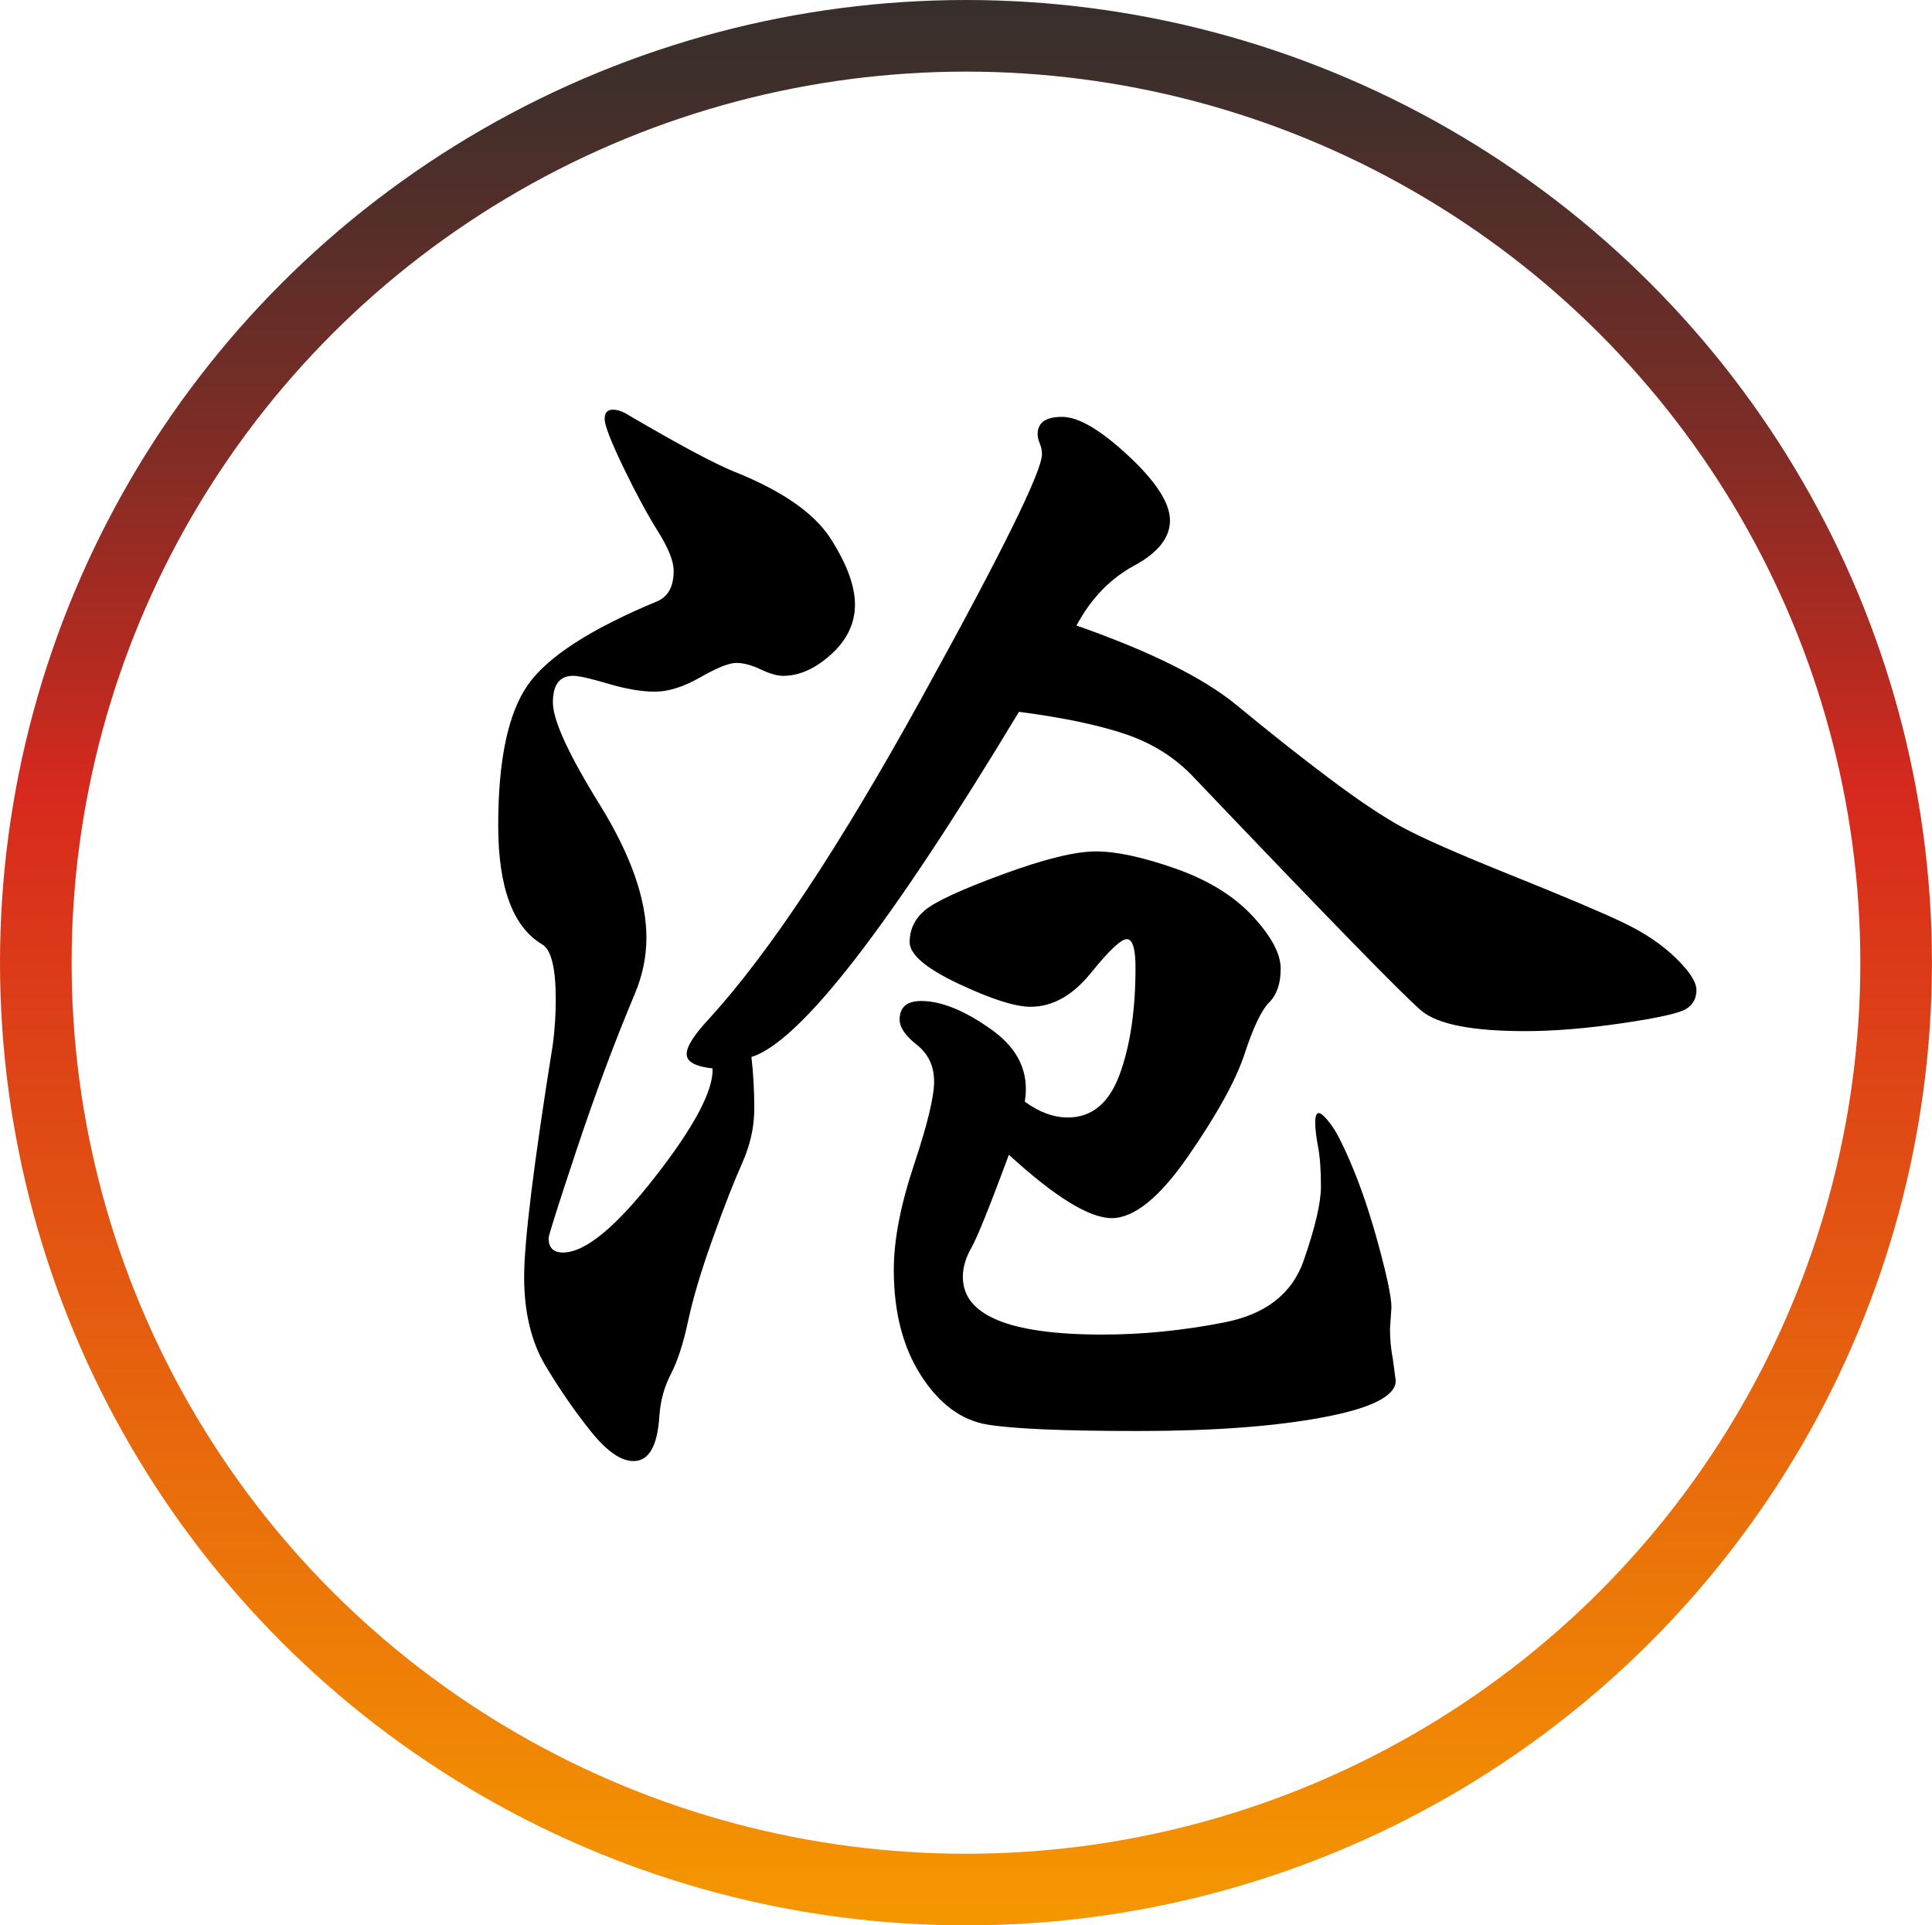 <?xml version="1.0" encoding="utf-8"?>
<!-- Generator: Adobe Illustrator 24.0.1, SVG Export Plug-In . SVG Version: 6.00 Build 0)  -->
<svg version="1.1" xmlns="http://www.w3.org/2000/svg" xmlns:xlink="http://www.w3.org/1999/xlink" x="0px" y="0px"
	 viewBox="0 0 3776.7 3763.8" style="enable-background:new 0 0 3776.7 3763.8;" xml:space="preserve">
<style type="text/css">
	.st0{fill:none;stroke:url(#SVGID_1_);stroke-width:140;stroke-miterlimit:10;}
	.st1{display:none;}
	.st2{display:inline;}
</style>
<g id="图层_1">
	
		<linearGradient id="SVGID_1_" gradientUnits="userSpaceOnUse" x1="1888.35" y1="0.2" x2="1888.35" y2="3764" gradientTransform="matrix(1 0 0 -1 0 3764)">
		<stop  offset="1.000000e-02" style="stop-color:#F49600"/>
		<stop  offset="0.59" style="stop-color:#D7291E"/>
		<stop  offset="0.64" style="stop-color:#BC2A20"/>
		<stop  offset="0.76" style="stop-color:#832C25"/>
		<stop  offset="0.87" style="stop-color:#5A2E29"/>
		<stop  offset="0.95" style="stop-color:#402F2B"/>
		<stop  offset="1" style="stop-color:#372F2C"/>
	</linearGradient>
	<ellipse class="st0" cx="1888.3" cy="1881.9" rx="1818.3" ry="1811.9"/>
</g>
<g id="图层_2">
	<path class="st1" d="M1667.1,1202c139.2-45.9,230.8-68.9,274.9-68.9c44.1,0,95,7.5,152.9,22.5c57.8,15,90.6,34.9,98.5,59.7
		c7.8,24.7,11.8,51.3,11.8,79.5c0,28.3-11.8,46.4-35.3,54.4c-23.5,8-58.8,25.6-105.8,53c-47.1,27.4-84.3,51.7-111.7,72.9
		c76.4,47.8,114.6,84.4,114.6,110.1c0,25.6-13.7,42-41.2,49c-27.4,7.1-75,27.4-142.6,61c-67.6,33.6-125.9,65.4-174.9,95.5
		c-5.9,40.7,5.9,61,35.3,61s61.3-6.2,95.6-18.5s62.2-18.6,83.8-18.6c21.5,0,40.2,7.5,55.9,22.5c15.7,15,23.5,33.6,23.5,55.7
		c0,22.1-5.9,35.8-17.6,41.1c-11.8,5.3-46,15.5-102.9,30.5c-56.8,15-99.5,27.4-127.9,37.1s-52.4,14.6-72,14.6
		c-19.6,0-37.8-11-54.4-33.2c-16.7-22.1-36.7-57.9-60.2-107.4c-37.3,19.4-77.5,29.2-120.6,29.2c-43.1,0-94.1-24.7-152.9-74.2
		c-52.9,249.3-106.3,445.5-160.2,588.7c-53.9,143.2-126,259.8-216.1,350c-90.2,90.2-147.5,135.2-172,135.2s-36.7-31.8-36.7-95.5
		c0-104.3,7.8-156.4,23.5-156.4c7.8,0,17.6,15,29.4,45.1c162.7-162.6,290.1-523.3,382.2-1081.9c-9.8-1.7-20.6-2.6-32.4-2.6
		s-24.5,3.1-38.2,9.3c-13.7,6.2-26.4,9.3-38.2,9.3c-29.4,0-53.4-13.7-72-41.1c-18.6-27.4-27.9-55.7-27.9-84.8
		c0-29.2,6.4-51.3,19.1-66.3c12.7-15,27-22.5,42.6-22.5l29.4,7.9c9.8,0,29.4-7.1,58.8-21.2c92.1-42.4,213.6-87.5,364.6-135.2
		c-3.9-24.7-5.9-53.9-5.9-87.5c-7.9-7.1-11.8-15-11.8-23.9c0-8.8,12.7-29.2,38.2-61c5.9-38.9,8.8-76.4,8.8-112.7
		s-10.3-65.4-30.9-87.5c-20.6-22.1-40.7-50.8-60.3-86.2s-29.4-59.2-29.4-71.6c0-12.4,2.4-18.6,7.4-18.6c4.9,0,13.2,5.3,25,15.9
		c27.4,24.7,55.9,37.1,85.3,37.1l35.3-2.7c47,0,83.3,15.9,108.8,47.7c19.6,5.3,40.2,8,61.7,8c45.1,0,84.3-9.7,117.6-29.2
		c19.6-10.6,38.7-15.9,57.3-15.9c18.6,0,50.5,11.5,95.6,34.5c45.1,23,67.6,50.8,67.6,83.5s-18.6,50.8-55.8,54.3
		c-11.8,1.8-34.3,9.3-67.6,22.6c-33.3,13.3-67.1,29.2-101.4,47.7s-73,29.6-116.1,33.1c2,12.4,2.9,31.4,2.9,57
		C1681.8,1138.9,1676.9,1168.5,1667.1,1202z M2337.4,2652.5c327.3-5.3,531.1-40.7,611.5-106.1c80.4-65.4,120.6-144.1,120.6-236
		c0-26.5-2-52.6-5.9-78.2c-3.9-25.6-5.9-42.9-5.9-51.7s1-13.3,2.9-13.3c7.8,0,22,27,42.6,80.9s53.9,130.4,100,229.3
		c46,99,69.1,157.3,69.1,175c0,17.6-9.3,31.4-27.9,41.1c-18.6,9.7-64.2,25.6-136.7,47.7c-72.5,22.1-166.6,39.8-282.2,53
		c-115.7,13.2-237.2,19.9-364.6,19.9c-311.6,0-513-29.6-604.2-88.8c-91.1-59.2-136.7-149.8-136.7-271.8c0-61.9,16.7-145.8,50-251.9
		c3.9-12.4,5.9-24.3,5.9-35.8c0-11.5-7.9-17.2-23.5-17.2c-15.7,0-44.6,10.6-86.7,31.8c-42.1,21.2-72,48.6-89.7,82.2
		c3.9,17.7,5.9,33.6,5.9,47.7c0,44.2-25.5,112.2-76.4,204.2l-108.8,196.2c-23.5,40.7-44.1,61-61.8,61s-34.3-7.1-50-21.2
		c-15.7-14.2-23.5-50-23.5-107.4c0-57.4,9.8-95.9,29.4-115.4c35.3-35.4,69.1-86.6,101.4-153.8c32.4-67.2,48.5-133.5,48.5-198.9
		c0-35.4,10.3-60.5,30.9-75.6c20.6-15,35.3-22.5,44.1-22.5s13.2,2.7,13.2,8s-2.9,11.5-8.8,18.5c-5.9,7.1-8.8,15.1-8.8,23.9
		s5.9,20.3,17.6,34.5c145-84.8,255.8-127.3,332.2-127.3c37.2,0,67.6,10.2,91.1,30.5c23.5,20.3,35.3,44.6,35.3,72.9
		c0,28.3-9.8,58.3-29.4,90.2c-19.6,31.8-37.2,75.6-52.9,131.3c-15.7,55.7-23.5,105.2-23.5,148.5c0,43.3,19.6,75.6,58.8,96.8
		s98,34.5,176.4,39.8c133.2-79.5,235.7-183,307.2-310.3c71.5-127.3,107.3-207.7,107.3-241.3c0-17.6-6.9-26.5-20.6-26.5
		c-37.2,0-92.1,44.2-164.6,132.6c-35.3,44.2-62.2,66.3-80.8,66.3c-18.6,0-32.9-24.7-42.6-74.2c-9.8-49.5-14.7-87.1-14.7-112.7
		c0-25.6,5.9-47.7,17.6-66.3c11.8-18.5,30.4-37.6,55.9-57c25.5-19.4,51.4-53.9,77.9-103.4s39.7-83.5,39.7-102.1
		c0-18.5-10.8-27.8-32.3-27.8c-37.3,0-98,30.1-182.3,90.2c-15.7,10.6-26.5,15.9-32.4,15.9c-13.7,0-23.5-30.1-29.4-90.2l-11.8-87.5
		c0-26.5,12.7-46.8,38.2-61c35.3-19.4,92.6-75.1,172-167c79.4-91.9,119.1-159.1,119.1-201.5c0-17.7-6.9-30.9-20.6-39.8
		c-45.1-28.3-67.6-50.4-67.6-66.3c0-3.5,2.4-5.3,7.4-5.3c4.9,0,13.2,4.4,25,13.3c25.5,19.4,50,26.5,73.5,21.2s47-8,70.6-8
		s61.7,8.9,114.7,26.5c52.9,17.7,85.7,33.2,98.5,46.4c12.7,13.3,19.1,35.4,19.1,66.3c0,30.9-3.9,53.9-11.8,68.9
		c-7.9,15-29.4,33.2-64.7,54.3c-94.1,61.9-180.3,130-258.7,204.2c137.2,14.1,217.5,40.2,241.1,78.2s35.3,73.8,35.3,107.4
		c0,24.7-15.7,46-47.1,63.6c-37.2,19.5-70.6,57.5-100,114c170.5,28.3,255.8,82.2,255.8,161.8c0,28.3-18.6,67.2-55.9,116.7
		c-37.2,49.5-100,119.3-188.2,209.5C2478.5,2543.8,2402.1,2610.1,2337.4,2652.5z M1634.8,1477.8c113.7-42.4,192.1-87.9,235.2-136.5
		c43.1-48.6,64.7-86.2,64.7-112.7c0-10.6-9.8-15.9-29.4-15.9c-19.6,0-55.9,9.3-108.8,27.8c-52.9,18.6-118.6,56.1-197,112.7
		c-21.5,61.9-38.7,92.8-51.4,92.8c-12.8,0-25-11.5-36.8-34.5c-76.4,49.5-152.9,90.2-229.3,122c7.8,37.1,18.1,63.2,30.9,78.2
		c12.7,15,19.1,36.3,19.1,63.7c0,27.4-8.8,59.7-26.4,96.8c49-7.1,127.4-44.2,235.2-111.4c2-42.4-0.5-74.6-7.4-96.8
		c-6.9-22.1-19.6-39.8-38.2-53c-18.6-13.2-27.9-24.7-27.9-34.5c0-9.7,14.7-14.6,44.1-14.6S1581.8,1467.2,1634.8,1477.8z
		 M1767.1,1491.1c-11.8-3.5-25.5-5.3-41.2-5.3c-15.7,0-26.4,10.6-32.3,31.8c9.8,10.6,18.6,24.7,26.5,42.4c33.3-21.2,50-40.7,50-58.3
		C1770,1498.2,1769,1494.6,1767.1,1491.1z"/>
	<g class="st1">
		<path class="st2" d="M2125.3,1068.5c109.3-23.8,196.2-35.8,260.8-35.8c64.6,0,119.2,14.4,164,43.2c44.7,28.8,67.1,63.6,67.1,104.3
			s-21.4,75-64.1,102.9c-42.7,27.8-118.2,83.5-226.6,166.9c-108.3,83.4-169.9,134.1-184.8,152c-14.9,17.9-24.4,47.7-28.3,89.4
			c77.5,6,148.5,36.8,213.1,92.4c64.6,55.6,107.3,100.3,128.2,134.1c20.8,33.8,31.3,71.6,31.3,113.3c0,33.8-10.5,68.6-31.3,104.3
			c-20.9,35.8-41.3,94.4-61.1,175.9c-61.6,248.4-142.6,438.7-242.9,570.9c-100.3,132.1-176.4,198.2-228,198.2
			c-41.8,0-75.5-36.3-101.3-108.8c-25.8-72.6-77.5-164.5-155-275.8l-38.7-62.6c-85.5,111.3-169.5,194.8-251.9,250.4
			c-82.5,55.6-150.5,83.4-204.2,83.4c-45.7,0-81.5-26.8-107.3-80.5c-25.8-53.7-38.7-87-38.7-99.9c0-13,5.5-19.4,16.4-19.4
			c10.9,0,25.3,7.9,43.2,23.9c17.9,15.9,43.7,23.9,77.5,23.9c43.7,0,98.9-35.3,165.5-105.8c66.6-70.6,145.6-212.1,237-424.8
			c-2-49.7-1-109.3,3-178.9c-63.6,2-112.8-6.9-147.6-26.8c-34.8-19.9-52.1-48.7-52.1-86.5c0-37.7,7.4-81,22.4-129.7
			c14.9-48.7,31.8-81,50.7-96.9c18.9-15.9,47.7-23.9,86.4-23.9s83-15.9,132.7-47.7c29.8-178.8,58.1-284.7,85-317.4
			c26.8-32.8,67.1-49.2,120.7-49.2c35.8,0,89.4,21.9,161,65.6c95.4-89.4,143.1-145,143.1-166.9c0-7.9-6-11.9-17.9-11.9
			c-29.8,0-93.9,16.4-192.3,49.2c-98.4,32.8-178.4,71.1-240,114.8c-166.9,119.2-310,211.1-429.3,275.7
			c-119.2,64.6-209.7,96.9-271.3,96.9c-67.6,0-130.7-30.8-189.3-92.4c-58.7-61.6-87.9-98.4-87.9-110.3c0-11.9,2.5-19.9,7.4-23.9
			c5-4,38.3-19.4,99.9-46.2c61.6-26.8,150-61.6,265.3-104.3c115.3-42.7,261.3-92.9,438.2-150.5c99.3-33.8,161.4-58.6,186.3-74.5
			c24.8-15.9,63.1-53.7,114.8-113.3c51.7-59.6,97.4-116.7,137.1-171.4c39.7-54.6,65.6-95.4,77.5-122.2
			c11.9-26.8,17.9-57.6,17.9-92.4s-4.5-72.1-13.4-111.8c-8.9-39.7-32.3-59.6-70-59.6c-23.9,0-45.2,7.5-64.1,22.4
			c-18.9,14.9-54.2,71.6-105.8,169.9c-51.7,98.4-80.5,190.3-86.4,275.7c-6,85.5-26.3,148.5-61.1,189.3
			c-34.8,40.8-69.5,61.1-104.3,61.1s-77-30.8-126.7-92.4c-49.7-61.6-74.5-144.1-74.5-247.4c0-37.7,4-77,11.9-117.7
			c7.9-40.7,19.9-61.1,35.8-61.1c15.9,0,34.8,11,56.6,32.8c21.9,21.9,54.2,32.8,96.9,32.8c42.7,0,80-20.8,111.8-62.6
			c131.1-174.9,263.3-262.3,396.4-262.3c81.5,0,149.5,31.8,204.2,95.4c54.6,63.6,82,134.7,82,213.2s-44.7,146.6-134.2,204.2
			C2182,969.1,2143.2,1014.8,2125.3,1068.5z M1409.9,2129.7c-97.4,87.5-183.3,171.9-257.9,253.4c-74.5,81.5-128.7,148.5-162.4,201.2
			s-61.1,88.9-82,108.8c-20.9,19.8-42.7,29.8-65.6,29.8c-22.9,0-42.3-17.4-58.1-52.1c-15.9-34.8-23.8-80-23.8-135.6
			s10.4-107.8,31.3-156.5c20.8-48.7,39.7-78,56.6-87.9c16.9-9.9,24.3-24.8,22.4-44.7c-2-4,1.5-8.9,10.4-14.9
			c8.9-6,17.4-8.9,25.3-8.9c7.9,0,15.9,4,23.9,11.9c7.9,7.9,11.9,18.9,11.9,32.8l-6,26.8c0,17.9,10.4,26.8,31.3,26.8
			c20.8,0,49.2-8.9,85-26.8L1409.9,2129.7z M1648.4,2085c-27.8,8-46.7,14.9-56.6,20.9c-6,31.8-4,69.6,6,113.3
			C1625.5,2185.3,1642.4,2140.6,1648.4,2085z M1684.2,2544c61.6,119.2,136.1,178.8,223.5,178.8c27.8,0,51.2-11.4,70.1-34.2
			c18.9-22.9,59.1-121.7,120.7-296.6c61.6-174.9,92.4-288.2,92.4-339.8c0-51.7-8-94.9-23.9-129.7s-36.8-52.2-62.6-52.2
			c-53.7,0-109.3,58.7-166.9,175.9C1883.9,2173.4,1799.4,2339.3,1684.2,2544z M1845.2,1560.3c0-31.8-10.5-47.7-31.3-47.7
			c-20.9,0-43.7,14.4-68.6,43.2c-24.9,28.8-40.3,67.1-46.2,114.8C1760.7,1630.9,1809.4,1594.1,1845.2,1560.3z M2748.4,2314.5
			c61.6,0,124.7,42.2,189.3,126.7c64.6,84.5,96.9,162.5,96.9,234c0,21.9-7,42.2-20.9,61.1c-13.9,18.9-32.3,28.3-55.1,28.3
			s-73.5-20.4-152-61.1c-78.5-40.8-155.5-109.3-231-205.7c-75.5-96.4-113.3-151.5-113.3-165.4c0-6,4-9.4,11.9-10.4
			c7.9-1,41.7-2.5,101.3-4.5C2635.1,2315.5,2692.7,2314.5,2748.4,2314.5z"/>
	</g>
	<g>
		<path d="M2104.3,1222.8c144.3,50.6,248.8,102.6,313.5,156c64.7,53.4,125.1,101.2,181.4,143.4c56.2,42.2,103.1,73.6,140.6,94.2
			c37.5,20.6,108.7,52,213.7,94.2c104.9,42.2,178.1,73.1,219.3,92.8c41.2,19.7,75.5,42.6,102.6,68.9s40.8,47.3,40.8,63.3
			c0,15.9-6.6,28.1-19.7,36.5c-13.1,8.4-54.8,17.8-125.1,28.1s-133.6,15.5-189.8,15.5c-103.1,0-170.6-13.1-202.4-39.4
			c-31.9-26.2-180.9-179-447.1-458.3c-35.6-37.5-79.7-65.1-132.1-82.9c-52.5-17.8-121.8-32.3-208.1-43.6
			c-253.1,419.9-427.4,644.9-523,674.8c3.7,31.9,5.6,65.6,5.6,101.2c0,35.6-8,71.3-23.9,106.8c-15.9,35.6-35.2,84.8-57.6,147.6
			c-22.5,62.8-38.4,116.2-47.8,160.2c-9.4,44-20.6,78.7-33.8,104c-13.1,25.3-20.6,52.9-22.5,82.9c-3.8,58.1-20.6,87.2-50.6,87.2
			c-24.4,0-52-19.2-82.9-57.6c-30.9-38.5-60.4-81.1-88.6-127.9c-28.1-46.9-42.2-105-42.2-174.3c0-69.4,18.7-221.2,56.2-455.5
			c3.7-28.1,5.6-57.2,5.6-87.2c0-60-8.4-95.6-25.3-106.8c-58.1-33.7-87.2-111.5-87.2-233.4c0-127.5,19.2-218.8,57.6-274.1
			c38.4-55.3,123.3-110.1,254.5-164.5c20.6-9.4,30.9-29.1,30.9-59.1c0-18.7-10.3-44.5-30.9-77.3c-20.6-32.8-43.1-74.5-67.5-125.1
			c-24.4-50.6-36.5-82-36.5-94.2c0-12.2,5.2-18.3,15.5-18.3c10.3,0,21.1,3.8,32.3,11.3c99.3,58.1,167.8,94.7,205.3,109.7
			c93.7,37.5,156.5,81.1,188.4,130.7c31.9,49.7,47.8,92.8,47.8,129.4c0,36.5-15.5,68.9-46.4,97c-30.9,28.1-62.3,42.2-94.2,42.2
			c-11.3,0-25.8-4.2-43.6-12.6c-17.8-8.4-33.8-12.7-47.8-12.7c-14.1,0-37.5,9.4-70.3,28.1c-32.8,18.7-62.3,28.1-88.6,28.1
			s-56.7-5.2-91.4-15.5c-34.7-10.3-57.6-15.5-68.8-15.5c-26.3,0-39.4,17.4-39.4,52c0,34.7,30.4,101.2,91.4,199.6
			c60.9,98.4,91.4,185.1,91.4,260c0,37.5-7.5,74.1-22.5,109.7c-39.4,93.7-77.4,195.4-113.9,305.1c-36.5,109.7-54.8,167.3-54.8,172.9
			c0,18.7,9.4,28.1,28.1,28.1c43.1,0,103.1-49.2,179.9-147.6c76.8-98.4,114.3-169.2,112.5-212.3c-33.8-3.7-50.6-13.1-50.6-28.1
			s15-38.4,45-70.3c116.2-127.5,253.5-334.6,411.9-621.4c158.4-286.8,237.6-447.1,237.6-480.8c0-7.5-1.4-14.5-4.2-21.1
			c-2.8-6.5-4.2-12.6-4.2-18.3c0-22.5,15.9-33.7,47.8-33.7c31.9,0,75,25.3,129.4,75.9c54.3,50.6,81.5,92.8,81.5,126.5
			c0,33.8-23.5,63.3-70.3,88.6C2169.9,1131.4,2132.5,1170.3,2104.3,1222.8z M1972.2,2257.4c-37.5,101.2-61.9,161.7-73.1,181.4
			c-11.3,19.7-16.9,38.9-16.9,57.6c0,75,90.9,112.5,272.7,112.5c78.7,0,158.4-8,239-23.9c80.6-15.9,132.1-56.2,154.6-120.9
			c22.5-64.7,33.7-112.9,33.7-144.8c0-31.9-1.9-57.6-5.6-77.3c-3.7-19.7-5.6-35.6-5.6-47.8c0-12.2,2.3-18.3,7-18.3
			s12.6,7.5,23.9,22.5c11.3,15,25.8,44,43.6,87.2c17.8,43.1,34.7,94.2,50.6,153.2c15.9,59.1,23.9,98,23.9,116.7l-2.8,42.2
			c0,20.6,1.9,40.3,5.6,59.1l5.6,42.2c0,30-47.4,53.9-142,71.7c-94.6,17.8-215.1,26.7-361.3,26.7s-244.6-4.2-295.2-12.6
			c-50.6-8.4-93.7-40.3-129.3-95.6c-35.6-55.3-53.4-124.2-53.4-206.7c0-58.1,13.1-126.5,39.4-205.2c26.2-78.7,39.4-133.1,39.4-163.1
			c0-30-11.3-53.9-33.7-71.7c-22.5-17.8-33.7-34.2-33.7-49.2c0-24.3,14-36.5,42.2-36.5c39.4,0,85.3,18.7,137.8,56.2
			s74,84.4,64.7,140.6c28.1,20.6,56.2,30.9,84.3,30.9c46.8,0,80.6-28.1,101.2-84.3c20.6-56.2,30.9-125.6,30.9-208.1
			c0-37.5-5.6-56.2-16.9-56.2c-11.3,0-34.7,22-70.3,66.1c-35.6,44.1-75,66.1-118.1,66.1c-30,0-76.9-15-140.6-45
			c-63.7-30-95.6-57.2-95.6-81.5c0-24.4,9.8-45,29.5-61.9c19.7-16.9,70.3-40.3,151.8-70.3c81.5-30,142.4-45,182.7-45
			c40.3,0,92.3,11.3,156.1,33.7c63.7,22.5,113.9,53.4,150.4,92.8c36.5,39.4,54.8,73.6,54.8,102.6s-7.5,51.1-22.5,66.1
			s-30.9,48.3-47.8,99.8c-16.9,51.6-53.4,118.1-109.7,199.6c-56.2,81.6-106.4,122.3-150.4,122.3
			C2129.2,2381.1,2062.2,2339.9,1972.2,2257.4z"/>
	</g>
</g>
</svg>
